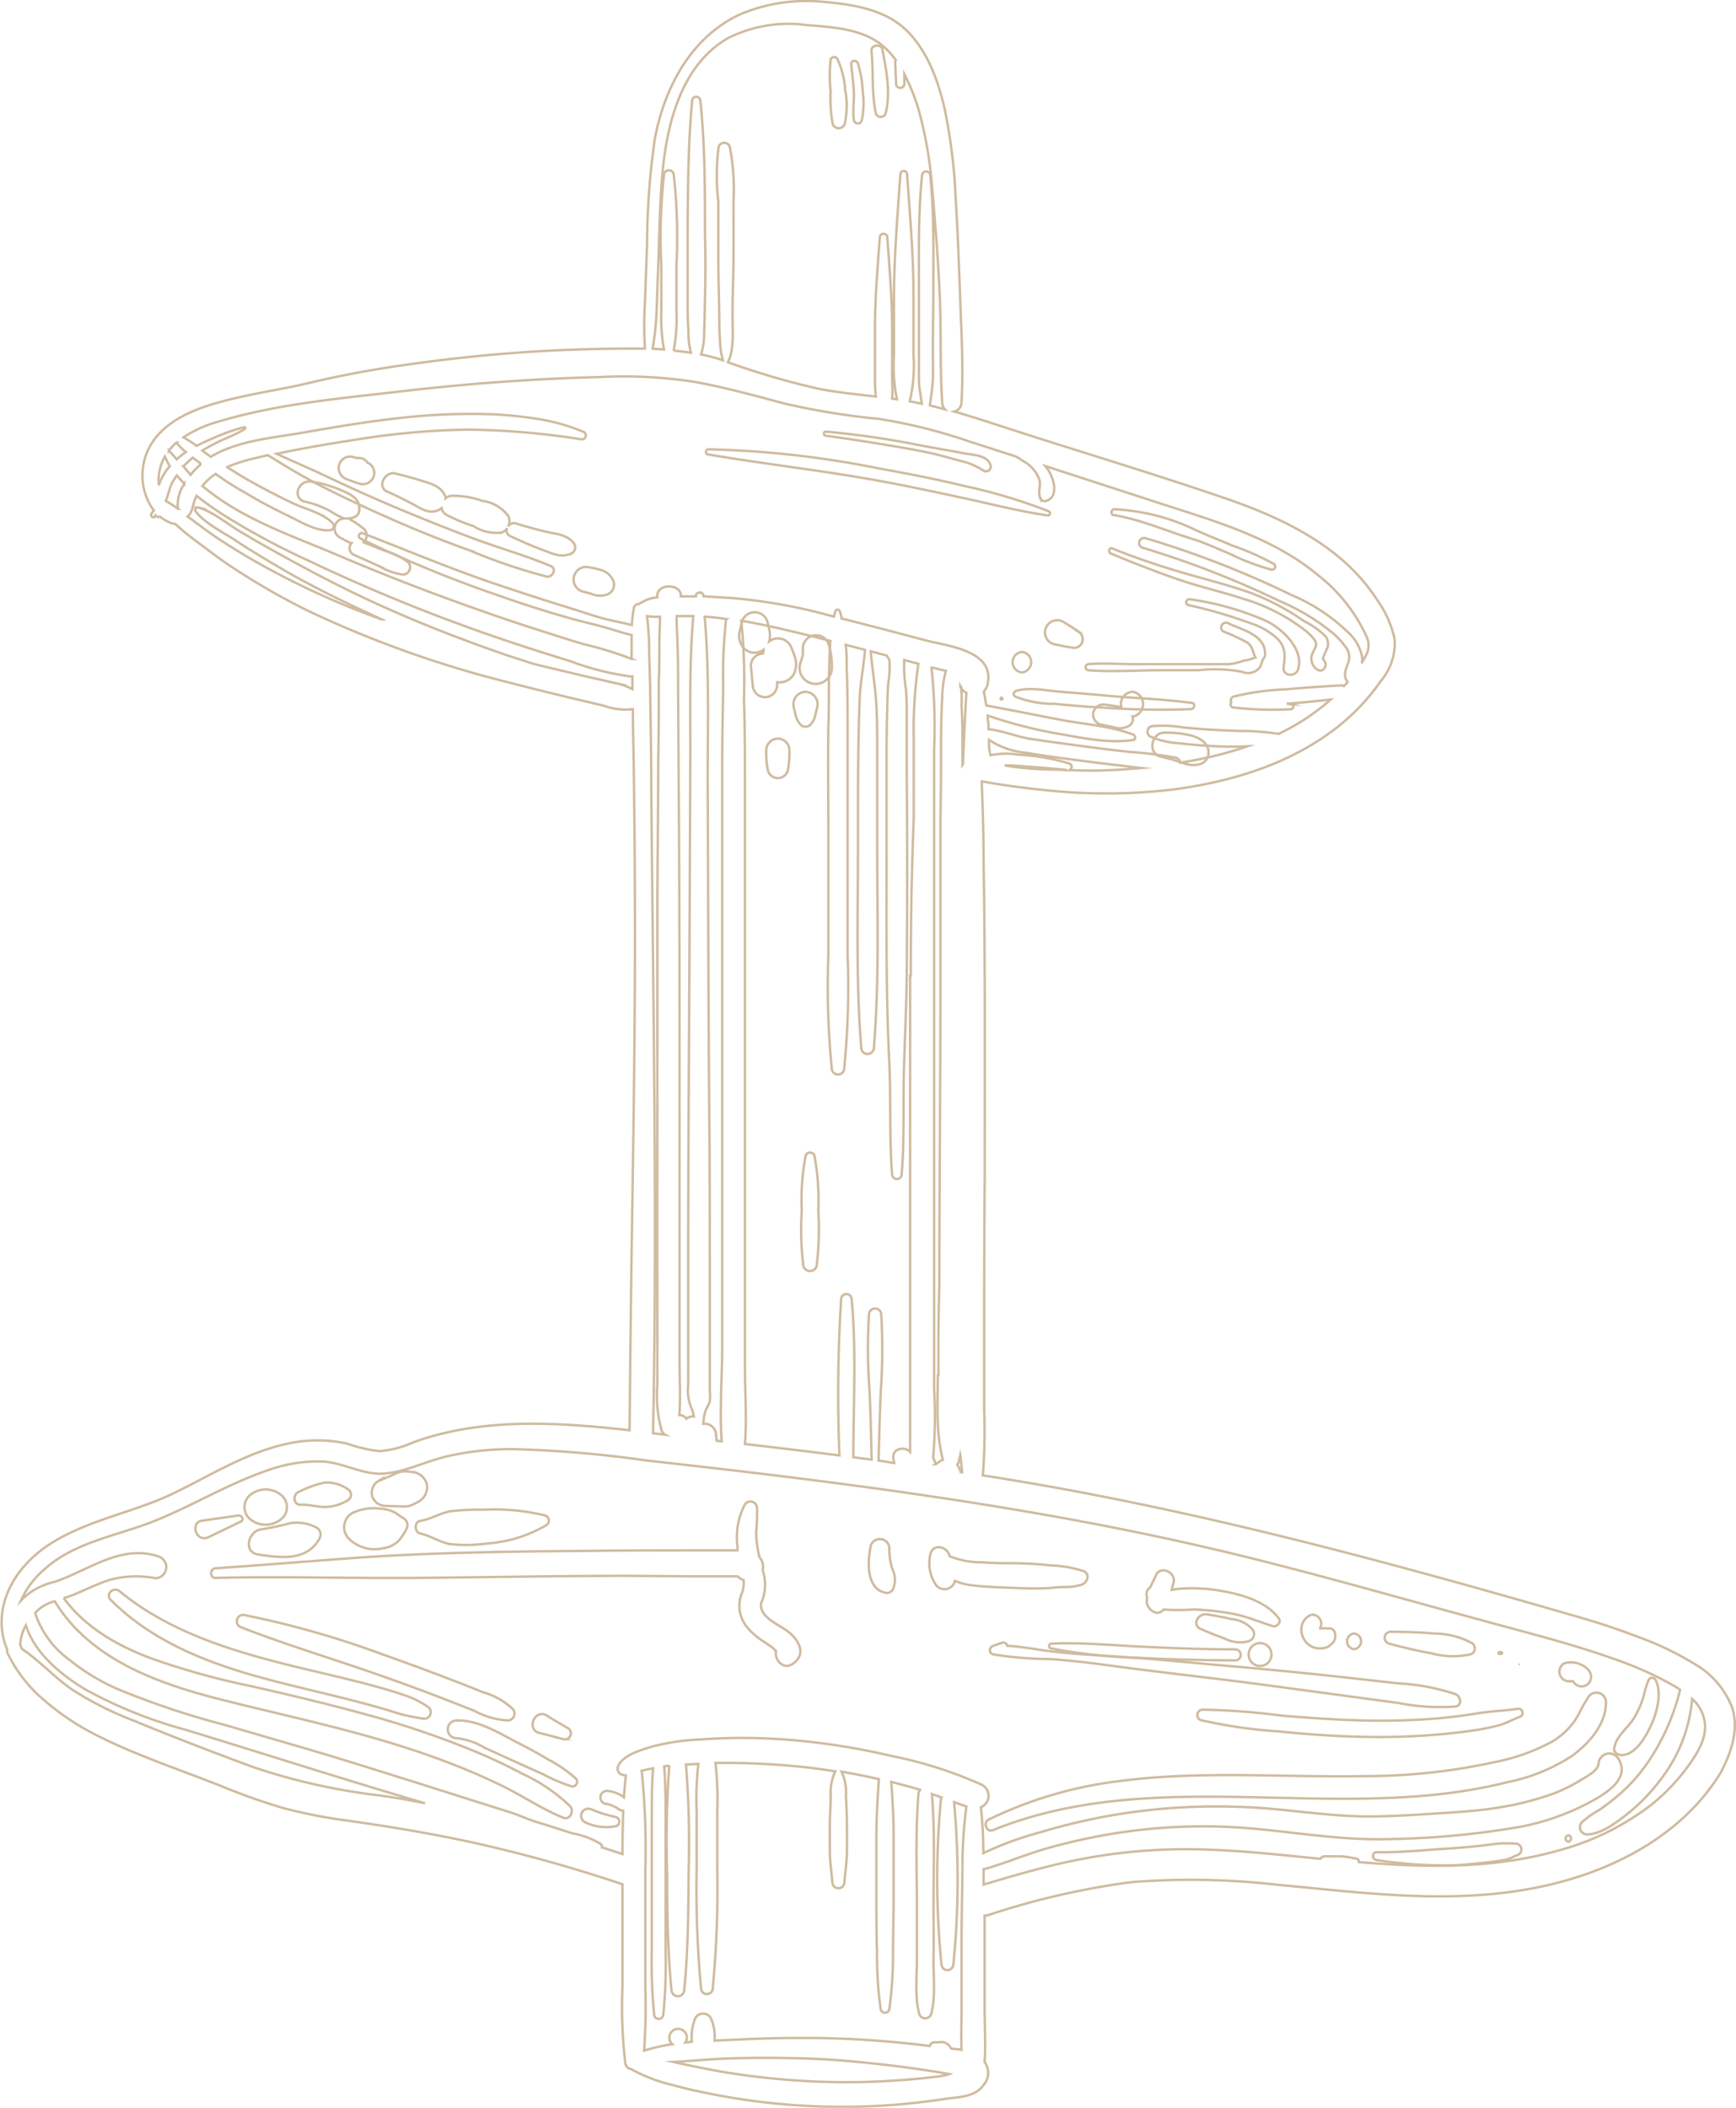 <svg xmlns="http://www.w3.org/2000/svg" viewBox="0 0 180.77 219.36"><defs><style>.cls-1{fill:none;stroke:#cfbb9f;stroke-miterlimit:10;stroke-width:0.25px;}</style></defs><title>4-screenРесурс 1</title><g id="Слой_2" data-name="Слой 2"><g id="Режим_изоляции" data-name="Режим изоляции"><path class="cls-1" d="M104.29,72.61a.1.1,0,0,0,0,.2A.1.1,0,0,0,104.29,72.61Z"/><path class="cls-1" d="M124.12,73.16c-3-.42-6.13-.49-9.18-.79-1.58-.15-3.16-.26-4.73-.4-1.42-.12-3-.48-4.42-.06a.32.32,0,0,0-.08.58,10.74,10.74,0,0,0,4.1.76c1.58.15,3.16.3,4.74.37a85.7,85.7,0,0,0,9.48.18C124.37,73.78,124.51,73.21,124.12,73.16Z"/><path class="cls-1" d="M47.66,48s0,0,0,0A0,0,0,0,0,47.66,48Z"/><path class="cls-1" d="M109.18,53.2a57.43,57.43,0,0,0-8.8-2.63c-2.91-.71-5.86-1.28-8.81-1.81a101.41,101.41,0,0,0-17.79-2c-.3,0-.38.48-.08.53,5.89,1,11.84,1.66,17.73,2.73,2.89.52,5.75,1.14,8.62,1.75s6,1.44,9,1.86A.21.21,0,0,0,109.18,53.2Z"/><path class="cls-1" d="M103.16,48.45c-.34-1.13-1.87-1.09-2.84-1.28-1.62-.32-3.25-.57-4.88-.9A91.83,91.83,0,0,0,86,44.92c-.28,0-.27.4,0,.43,2.93.39,5.86.87,8.77,1.38a40.33,40.33,0,0,1,4.09.92c.67.19,1.35.35,2,.55a8.89,8.89,0,0,1,1.6.81A.5.5,0,0,0,103.16,48.45Z"/><path class="cls-1" d="M132.58,58.66a26.65,26.65,0,0,0-4.23-1.87c-1.4-.61-2.81-1.12-4.18-1.79a22,22,0,0,0-8.12-2c-.35,0-.43.55-.09.6,2.86.48,5.44,1.64,8.18,2.48,1.34.41,2.58,1,3.88,1.54a24.33,24.33,0,0,0,4.32,1.65A.31.31,0,0,0,132.58,58.66Z"/><path class="cls-1" d="M138.08,66.28a8.16,8.16,0,0,0-2.28-1.63,25.32,25.32,0,0,0-5.71-3c-2.34-.82-4.78-1.41-7.15-2.11s-4.78-1.52-7.12-2.46c-.33-.13-.46.39-.15.52q3.31,1.4,6.7,2.59c2.34.84,4.77,1.36,7.13,2.14a19.54,19.54,0,0,1,6.18,3.11,5.25,5.25,0,0,1,1.2,1.15c.38.58,0,.87-.23,1.46a1.35,1.35,0,0,0,.51,1.63c.67.44,1.22-.59.61-1.05-.11-.09.47-1.18.5-1.38A1.43,1.43,0,0,0,138.08,66.28Z"/><path class="cls-1" d="M131.91,64.65a30,30,0,0,0-8-2.28c-.39-.07-.56.51-.17.6a50.41,50.41,0,0,1,6.5,1.9,7.37,7.37,0,0,1,2.79,1.61c.93,1,.76,1.82.63,3-.11.89,1.25,1,1.5.21C135.84,67.62,133.55,65.46,131.91,64.65Z"/><path class="cls-1" d="M127.9,64.86c-.57-.29-1.06.55-.5.86a21.71,21.71,0,0,1,2.49,1.16c.58.43.55,1,.83,1.54a4.71,4.71,0,0,1-1.23.34,6.45,6.45,0,0,1-1.47.36c-.33,0-.66,0-1,0-1.53,0-3,0-4.57,0l-4.37,0c-1.58,0-3.2-.14-4.77,0a.32.32,0,0,0,0,.63h0c2.55.2,5.19,0,7.75,0l3.77,0a15.19,15.19,0,0,1,4.52.17,1.55,1.55,0,0,0,1.77-.39c.22-.24.21-.47.32-.75s.28-.36.29-.62C131.83,66,129.18,65.54,127.9,64.86Z"/><path class="cls-1" d="M180.37,177.72a8.91,8.91,0,0,0-3.8-4.48,32.17,32.17,0,0,0-6.15-2.94c-2.28-.88-4.62-1.62-7-2.29-19.88-5.74-39.88-11.13-60.34-14.35l-.74-.11a57.85,57.85,0,0,0,.14-6.84q0-4,0-8,0-8.28.06-16.55c0-10.9.06-21.81-.12-32.71,0-2.71-.1-5.42-.19-8.13a88.75,88.75,0,0,0,9.44,1.15,59.72,59.72,0,0,0,10.53-.31c5.54-.74,11.19-2.36,15.83-5.58a22.49,22.49,0,0,0,5.76-5.71,6.14,6.14,0,0,0,1.44-4.3,11,11,0,0,0-1.87-4.2C139.88,57,133.93,54.08,128,52c-7-2.41-14-4.52-21-6.76-2.54-.81-5.07-1.67-7.63-2.41a1,1,0,0,0,.75-.91c.21-3.52,0-7.14-.13-10.66s-.25-7.1-.48-10.65a56.53,56.53,0,0,0-1.18-9.44c-.69-2.9-1.77-5.88-3.93-8S89,.48,86,.22a17.79,17.79,0,0,0-8.81,1.22c-5.18,2.32-8,7.65-9,13a78.25,78.25,0,0,0-.81,10.93l-.22,6.07a39.07,39.07,0,0,0,0,4.84c-.67,0-1.33,0-2,0A162.69,162.69,0,0,0,43.1,37.85c-3.66.49-7.29,1.14-10.89,2-3.36.79-6.82,1.22-10.13,2.23-2.52.76-5.26,2.06-6.54,4.5a6.29,6.29,0,0,0,.23,6.2c.08.12.17.23.26.34a1.82,1.82,0,0,0-.27.35.24.24,0,0,0,.11.34.24.24,0,0,0,.33-.16h0a.49.49,0,0,0,.48.14A4.65,4.65,0,0,0,18,54.5a.56.56,0,0,0,.21,0c.34.3.69.59,1,.88,1.29,1,2.62,2,4,3a71.73,71.73,0,0,0,9,5.25,112,112,0,0,0,21,7.45c2.15.56,4.3,1.09,6.46,1.61l3.15.74a6.64,6.64,0,0,0,3.08.37c0,2.12.07,4.24.1,6.36.07,5.64.12,11.27.12,16.91,0,11.34-.19,22.68-.36,34q-.12,8.9-.2,17.78C58,148,50.15,147.51,43,150.12a10.4,10.4,0,0,1-3.49.9,15.12,15.12,0,0,1-3.37-.78,14.27,14.27,0,0,0-6.17,0c-4.32.91-8.08,3.34-12,5.22s-8.7,2.7-12.54,5.09c-3.27,2-5.85,5.59-5.14,9.6a7.32,7.32,0,0,0,.47,1.55.49.49,0,0,0,0,.29,14.85,14.85,0,0,0,4,5.09A26.43,26.43,0,0,0,10,180.56c4.09,2.08,8.55,3.55,12.81,5.23a68,68,0,0,0,6.59,2.35,52.74,52.74,0,0,0,6.69,1.32c4.65.66,9.26,1.42,13.84,2.45a150.91,150.91,0,0,1,14.89,4.19c0,.89,0,1.78,0,2.66,0,2.64,0,5.29,0,7.93a50.51,50.51,0,0,0,.29,8,.74.74,0,0,0,.5.62l.06,0A16.76,16.76,0,0,0,70.07,217c1.55.43,3.12.76,4.71,1.06a70.18,70.18,0,0,0,18.84.95c1.59-.14,3.18-.33,4.76-.57,1.36-.2,3.12-.17,4-1.4v0a1.93,1.93,0,0,0,.15-2.44l0-.05c.12-1.81,0-3.65,0-5.45q0-3.87,0-7.75c0-.68,0-1.36,0-2l.24,0a81.09,81.09,0,0,1,15-3.47,79.68,79.68,0,0,1,15.44.29c9.12.85,18.27,2.1,27.33.16,7.38-1.57,14.64-5.3,18.67-11.9C180.28,182.34,181.1,180,180.37,177.72Zm-73.81-97.8c-.65-.06-1.3-.15-1.94-.26l.28,0c.69,0,1.38.07,2.06.12,1.37.08,2.74.23,4.11.34C109.57,80.1,108,80.08,106.56,79.92Zm10,.18a46.68,46.68,0,0,1-5,.05h-.21a.37.37,0,0,0,0-.69,22.73,22.73,0,0,0-5.31-.92,8.14,8.14,0,0,0-2.9.06,4.69,4.69,0,0,1-.15-1.53V77a8.36,8.36,0,0,0,3.93,1.35c1.58.28,3.17.49,4.76.7s3.39.44,5.08.63c.68.07,1.37.17,2.06.25C118.06,80,117.32,80.05,116.58,80.1ZM68.35,32.83c.07-1.7.12-3.39.19-5.09.11-3.16.15-6.33.42-9.48C69.4,13.06,70.88,6.84,75.75,4A14,14,0,0,1,84,2.61c2.55.21,5.6.35,7.72,2a7.85,7.85,0,0,1,1.56,1.64.5.5,0,0,0-.06.28l.09,2.19a.43.43,0,0,0,.86,0l0-1a21.45,21.45,0,0,1,1.52,3.81,43,43,0,0,1,1.4,8.36c.33,3.66.61,7.32.77,11s0,7.39.26,11.06a1,1,0,0,0,.27.65l-1.56-.41c.1-.91.28-1.79.31-2.72s0-2.09,0-3.14c0-2,.05-3.92.05-5.88,0-4.05.09-8.13-.32-12.17a.43.43,0,0,0-.86,0c-.41,4-.31,8.12-.32,12.17,0,2,0,3.92,0,5.88,0,1,0,2.1,0,3.14,0,.88.19,1.7.3,2.55-.42-.09-.84-.18-1.26-.25a15.9,15.9,0,0,0,.39-4.85c0-2.09,0-4.19,0-6.28,0-4.21-.38-8.36-.67-12.56a.35.35,0,0,0-.69,0c-.29,4.2-.64,8.35-.67,12.56,0,2.09,0,4.19,0,6.28a17.33,17.33,0,0,0,.31,4.64l-.5-.07c.07-.78,0-1.61,0-2.19,0-1.62,0-3.25,0-4.88,0-3.27-.27-6.5-.51-9.76a.39.39,0,0,0-.77,0c-.24,3.26-.52,6.49-.51,9.76,0,1.56,0,3.13,0,4.69,0,.72,0,1.44.1,2.16-2-.23-3.9-.42-5.84-.78a79.93,79.93,0,0,1-9.57-2.79c.71-1.4.45-3.47.48-5,0-2,.09-3.92.1-5.88s0-3.92,0-5.87a23.64,23.64,0,0,0-.38-5.65.61.61,0,0,0-1.17,0A23.14,23.14,0,0,0,74.8,21c0,2,0,3.92,0,5.87s.07,3.92.1,5.88c0,.91,0,1.83.08,2.74a7.5,7.5,0,0,0,.3,2A21.24,21.24,0,0,0,73,36.88a6.82,6.82,0,0,0,.32-2.22c.05-1.18.06-2.36.09-3.53.06-2.29.06-4.59,0-6.88,0-4.59,0-9.19-.48-13.75a.43.43,0,0,0-.86,0c-.42,4.56-.44,9.16-.47,13.75,0,2.22,0,4.45,0,6.68,0,1.18,0,2.36.09,3.54a7.9,7.9,0,0,0,.26,2.24c-.6-.09-1.2-.16-1.8-.22a17.62,17.62,0,0,0,.29-4c0-1.63,0-3.26,0-4.89a59,59,0,0,0-.29-9.5.52.52,0,0,0-1,0,59,59,0,0,0-.29,9.5c0,1.57,0,3.13,0,4.69a19.37,19.37,0,0,0,.28,4.08l-1.19-.08A27.2,27.2,0,0,0,68.35,32.83Zm-50,13.22a8.34,8.34,0,0,0,1,1l-.31.22c-.22.17-.43.35-.63.53-.27-.3-.54-.6-.83-.89A6.7,6.7,0,0,1,18.37,46.05Zm-1.82,4.41a5.13,5.13,0,0,1,.29-2.2,5.73,5.73,0,0,1,.35-.75,7.72,7.72,0,0,0,.51,1A6.18,6.18,0,0,0,16.55,50.46Zm2,2.48c-.42-.3-.84-.56-1.27-.82a3.53,3.53,0,0,0,.15-.39c.16-.47.29-1,.48-1.42a7.74,7.74,0,0,1,.52-.83c.25.29.51.58.79.86A3.93,3.93,0,0,0,18.52,52.94Zm.57-4.41,0,0c.27-.28.56-.54.85-.8l.12-.1.88.66a7.41,7.41,0,0,0-1.11,1.13C19.59,49.11,19.34,48.82,19.09,48.53Zm45.15,22.6-3-.68q-2.77-.65-5.54-1.32L55.26,69c-.81-.28-1.64-.53-2.45-.8q-2.37-.81-4.72-1.7-4.87-1.82-9.59-4c-3.08-1.44-6.09-3-9.08-4.66q-2.19-1.2-4.35-2.48c-1.38-.82-2.85-2.08-4.4-2.54a.27.27,0,0,0-.26.45c1,1.25,2.81,2.11,4.15,3s2.83,1.78,4.27,2.63c3,1.78,6.19,3.37,9.38,4.85l1.53.71a83.65,83.65,0,0,1-14-6.52c-1.66-1-3.28-2-4.84-3.18-.46-.33-.91-.68-1.36-1,0,0,0,0,0,0,.53-.5.52-1.15.76-1.79.05-.13.11-.25.17-.37.88.71,1.79,1.33,2.61,1.87A76.61,76.61,0,0,0,32,58.29a186,186,0,0,0,21.1,8.51c2.07.7,4.16,1.35,6.26,2a28.79,28.79,0,0,0,6.23,1.59.75.75,0,0,0,.26,0c0,.45,0,.89,0,1.33A6.35,6.35,0,0,0,64.24,71.13ZM66,63.29a17.25,17.25,0,0,0-.21,1.76c-.82-.21-1.66-.37-2.46-.56-1.29-.3-2.5-.75-3.77-1.14Q55.92,62.23,52.27,61c-4.92-1.62-9.69-3.65-14.52-5.51-.32-.12-.53.39-.23.55A122.57,122.57,0,0,0,52,62q3.7,1.32,7.5,2.38c1.27.36,2.54.63,3.81,1,.8.24,1.62.51,2.46.71,0,.82,0,1.66,0,2.49a36.12,36.12,0,0,0-5-1.54c-1.73-.52-3.46-1.08-5.19-1.63-3.51-1.13-7-2.37-10.44-3.65s-6.84-2.65-10.22-4.09c-3.13-1.33-6.42-2.51-9.41-4.14a27,27,0,0,1-4.44-2.95l0,0a6.78,6.78,0,0,1,.69-.73,7,7,0,0,1,.69-.53c1,.72,2.08,1.41,3.16,2,1.38.84,2.81,1.59,4.27,2.29,1.28.61,3,1.71,4.48,1.57a.43.43,0,0,0,.3-.71c-1-1.07-2.79-1.46-4.08-2.06s-2.8-1.38-4.15-2.13c-1-.53-1.87-1.09-2.79-1.67a17.39,17.39,0,0,1,2.76-.89l1.49-.35c1.91,1.18,3.83,2.35,5.83,3.35,2.48,1.25,5,2.42,7.55,3.53s5,2.09,7.56,3A58.47,58.47,0,0,0,56.91,60c.61.13,1.1-.8.46-1.08-2.49-1.06-5.12-1.8-7.66-2.73s-5.19-2-7.75-3.06-5.12-2.21-7.64-3.4c-1.83-.87-3.68-1.66-5.52-2.5,2.83-.61,5.7-1.08,8.55-1.52a79.44,79.44,0,0,1,11.42-1,81.87,81.87,0,0,1,11.71,1,.41.41,0,0,0,.22-.79A20.37,20.37,0,0,0,56,43.6a43.42,43.42,0,0,0-4.83-.49,66,66,0,0,0-9.94.44c-3.27.37-6.52.92-9.77,1.49-3,.52-6.28.78-9,2.21-.18.09-.35.19-.52.29l-.87-.65c.45-.28.92-.53,1.41-.78,1-.52,2.08-.87,3-1.46a.1.1,0,0,0-.08-.19A21,21,0,0,0,22,45.69c-.5.21-1,.45-1.53.71a15.82,15.82,0,0,0-1.36-.89,12.93,12.93,0,0,1,3.66-1.64C29,42,35.63,41.45,42.11,40.69c6.76-.78,13.58-1.28,20.39-1.45a48,48,0,0,1,9.81.5c3.17.57,6.25,1.42,9.35,2.25a74.29,74.29,0,0,0,9.83,1.6A55.72,55.72,0,0,1,101.1,46l4.72,1.52c.26.16.52.32.77.49a3.61,3.61,0,0,1,1.65,1.94c.16.63-.18,1.25.07,1.85a.49.49,0,0,0,.59.34c1.49-.43.77-2.57.11-3.43l-.17-.21,11.94,3.88c5.74,1.86,11.88,3.6,16.58,7.57a17,17,0,0,1,4.9,6.22,2.16,2.16,0,0,1,0,2c-.13.26-.28.51-.43.76a3,3,0,0,0,0-.61,4.75,4.75,0,0,0-1.55-2.6,19,19,0,0,0-5.79-3.79A99.59,99.59,0,0,0,119.25,56a.52.52,0,0,0-.28,1,97.74,97.74,0,0,1,14.33,5.58A22.26,22.26,0,0,1,138.92,66a8.46,8.46,0,0,1,1.14,1.25,1.73,1.73,0,0,1,.27,1.88c-.26.68-.45,1.3,0,1.85l-.38.42a.63.63,0,0,0-.35-.07c-1.89.12-3.79.23-5.68.41a27.41,27.41,0,0,0-5.42.74.44.44,0,0,0-.29.63.32.32,0,0,0,.22.52,36.23,36.23,0,0,0,6,.18c.25,0,.37-.43.06-.49a4.54,4.54,0,0,0-.51-.09l.15,0c1.48-.11,3-.27,4.44-.43a22.92,22.92,0,0,1-5.42,3.57,30.16,30.16,0,0,0-3.16-.29c-1.15,0-2.3-.06-3.45-.12s-2.16-.14-3.24-.24a12.86,12.86,0,0,0-3.39-.14.59.59,0,0,0-.14,1.07,8.88,8.88,0,0,0,3.15.71c1.2.15,2.41.24,3.62.3s2.26.07,3.39,0a40.07,40.07,0,0,1-4.62,1.27q-1.2.25-2.43.45a.55.55,0,0,0-.44-.52,40,40,0,0,0-4.87-.61c-1.7-.19-3.4-.4-5.09-.63s-3.44-.46-5.15-.72c-1.44-.23-2.84-.82-4.28-1h-.11c0-.34,0-.68-.09-1,0-.14,0-.29,0-.43a47.38,47.38,0,0,0,7.52,1.92c2.45.43,5.14,1,7.63.62.31,0,.23-.47,0-.56-2.39-.91-5.12-1.07-7.62-1.55s-5.11-1-7.68-1.48c-.08-.5-.17-1-.25-1.5a1.29,1.29,0,0,0,.37-.66c.84-3.43-3.87-4-6.13-4.54-3-.79-6-1.59-9.06-2.35,0-.25-.11-.5-.17-.74a.25.25,0,0,0-.48,0c-.05.18-.09.36-.13.54l-.37-.09a56.48,56.48,0,0,0-10.14-1.83c-1-.06-2.05-.14-3.07-.18a.41.41,0,0,0-.82,0c-.35,0-.7,0-1.06,0h-.49c.08-1.41-2.66-1.39-2.45.09a4.16,4.16,0,0,0-1.91.7h0A.52.52,0,0,0,66,63.29Zm34,8.16a1.35,1.35,0,0,0,.63.66c-.15,2.45-.26,4.91-.35,7.37l-.06.1c0-.57,0-1.14,0-1.7,0-1.46,0-2.92-.09-4.38C100.16,72.81,100.14,72.13,100.07,71.45Zm.12,81.77h-.07a3.91,3.91,0,0,0-.37-.81,1,1,0,0,0,.16-.3c0-.21.11-.43.15-.64C100.09,152.05,100.12,152.64,100.19,153.22Zm-2.47-10.09c0,2.93-.21,5.93.53,8.78l-.1.05-.66.42a1.88,1.88,0,0,0-.1-.34,1.35,1.35,0,0,0-.15-.32,50.92,50.92,0,0,0,.1-7.2q0-4.08,0-8.16,0-8.25,0-16.51,0-16.3,0-32.62,0-4.59,0-9.16A58.57,58.57,0,0,0,97,69.49l.13,0c.44.11.91.21,1.36.33a11.58,11.58,0,0,0-.38,2.84c-.08,1.46-.11,2.92-.12,4.38,0,2.65,0,5.31-.06,8q0,8.16,0,16.31c0,10.87-.11,21.75-.12,32.62C97.71,137,97.72,140.08,97.72,143.13Zm-2.88-41.58,0,32.62V148.1c0,1,0,2,0,3-.56-.6-1.86-.37-1.75.62a5.07,5.07,0,0,0,.09.54L91.49,152q.08-3.6.22-7.18a60.52,60.52,0,0,0,.05-8.08.64.64,0,0,0-1.27,0,58.89,58.89,0,0,0,.06,8.08q.15,3.54.21,7.08l-1.9-.24c0-5.49.33-11-.18-16.51a.55.55,0,0,0-1.09,0,158.55,158.55,0,0,0-.18,16.32c-3.28-.42-6.56-.81-9.84-1.19.21-2.66,0-5.41,0-8.07V116.37q0-17.09,0-34.16c0-3.18,0-6.36-.1-9.54a62.32,62.32,0,0,0-.28-8.07c2.32.4,4.63.94,6.9,1.5l2.38.6c-.07,1-.1,2-.13,3-.06,2,0,4-.08,5.93-.06,4,0,7.91,0,11.87l0,11.86a86.32,86.32,0,0,0,.37,12,.66.66,0,0,0,1.26,0,86.32,86.32,0,0,0,.37-12c0-4,0-7.91,0-11.86s0-7.91,0-11.87c0-2,0-3.95-.09-5.93,0-.86,0-1.73-.1-2.59l2,.52c-.12,1.64-.46,3.24-.54,4.89s-.11,3.44-.14,5.16c-.06,3.5-.05,7-.05,10.52,0,6.94-.22,13.91.34,20.83a.66.66,0,0,0,1.32,0c.56-6.92.35-13.89.34-20.83,0-3.44,0-6.88,0-10.32,0-1.72,0-3.44-.13-5.16s-.41-3.29-.54-4.94l1.68.45a1.36,1.36,0,0,0,.25.39,9.56,9.56,0,0,1-.11,2.51c-.06.86-.08,1.73-.1,2.59-.06,1.79-.07,3.57-.07,5.36,0,3.45,0,6.89,0,10.33,0,7-.07,13.92.27,20.86.2,4,0,8,.3,11.93a.5.5,0,0,0,1,0c.3-3.49.14-7,.23-10.53s.27-6.89.3-10.34q.09-10.42,0-20.86c0-2,0-4,0-6,0-.92,0-1.85-.09-2.78a14.53,14.53,0,0,1-.17-3l1.47.39a47.55,47.55,0,0,0-.48,7.82c0,2.72,0,5.44,0,8.16Q94.83,93.29,94.84,101.55ZM75.15,150l-.52-.06a6.31,6.31,0,0,1-.08-.76,1.18,1.18,0,0,0-1.31-1,4.91,4.91,0,0,1,.27-1.49,5.66,5.66,0,0,0,.4-.82,4.49,4.49,0,0,0,0-1.1c0-1.46,0-2.91,0-4.37,0-2.78,0-5.56,0-8.33,0-5.63,0-11.25-.06-16.88-.09-11.31-.11-22.63-.16-33.94,0-5.66.18-11.41-.31-17.06.58,0,1.15.09,1.72.16l.51.07a52.93,52.93,0,0,0-.3,7.11c-.06,2.85-.1,5.69-.11,8.54q0,8.64,0,17.28V141C75.15,144,74.94,147,75.15,150Zm-4.39-9.64q0-4.17,0-8.34,0-8.43,0-16.87c0-11.31,0-22.63-.09-33.94l-.06-9.53c0-1.52,0-3-.06-4.56,0-1-.13-2-.08-3l.48,0,1.24,0c-.43,5-.29,10.11-.31,15.13l-.07,16.88c-.05,11.31-.14,22.63-.15,33.94l0,9.53c0,1.52,0,3,0,4.56a4.68,4.68,0,0,0,.24,2.14,4.32,4.32,0,0,1,.35,1.11,1.07,1.07,0,0,0-.78.24.86.86,0,0,0-.74-.38c.09-.83.07-1.69.08-2.51C70.77,143.26,70.76,141.81,70.76,140.35ZM67.82,82.16c0-3.18-.06-6.37-.11-9.55,0-1.52-.07-3-.11-4.57a32,32,0,0,0-.22-3.92,6.72,6.72,0,0,0,1.35.06c0,.78-.06,1.58-.07,2.33,0,1.46,0,2.91-.06,4.37,0,2.78,0,5.55-.06,8.33,0,5.63-.09,11.25-.09,16.88l0,33.94v9.53c0,1.52,0,3,0,4.56a13.65,13.65,0,0,0,.45,4.77.8.8,0,0,0,.36.42L68,149.16C68.46,126.83,68,104.49,67.82,82.16ZM39.59,186.86a64.59,64.59,0,0,1-13.18-2.94c-4.24-1.56-8.48-3.2-12.66-4.92a34.4,34.4,0,0,1-6.23-3.16c-1.85-1.26-3.38-3-5.25-4.25-.06-.15-.12-.29-.17-.44a4.56,4.56,0,0,1,.6-2c.89,2.87,3.63,5.13,6.1,6.62A46.62,46.62,0,0,0,19.26,180c8.35,2.55,16.65,5.22,25,7.67C42.73,187.35,41.16,187.09,39.59,186.86Zm58.28,29.22c-1.53.2-3.07.34-4.62.44a74.68,74.68,0,0,1-9.1.07,79.16,79.16,0,0,1-9.09-1c-1.47-.26-2.92-.57-4.38-.87l-.57-.13c1.8-.09,3.62-.28,5.42-.35,2.88-.11,5.77-.09,8.65,0s5.64.38,8.45.7c1.41.17,2.82.36,4.23.58.67.1,1.33.21,2,.33C98.51,216,98.18,216,97.87,216.08Zm2.35-22.53c0,2.58-.08,5.17-.09,7.75l0,7.56c0,1.47-.07,3,0,4.47-.36-.06-.73-.1-1.08-.13l-.06-.1a1.16,1.16,0,0,0-.71-.55,1.37,1.37,0,0,0-.57,0l-.24,0a1.9,1.9,0,0,0-.25,0,.55.55,0,0,0-.4.38c-3-.38-6.07-.64-9.12-.76-3.46-.13-6.92-.09-10.38.07l-2.92.13A4.49,4.49,0,0,0,74,210a.93.93,0,0,0-1.58,0,5.15,5.15,0,0,0-.38,2.49l-.67.07a.91.91,0,1,0-1.36.18,20.26,20.26,0,0,0-2.94.67,65.4,65.4,0,0,0,.13-6.56c0-2.71,0-5.42,0-8.13,0-1.27,0-2.55,0-3.84v-.24a81.31,81.31,0,0,0-.38-10.37l.09,0c.36-.09.73-.17,1.1-.24-.15,1.69-.12,3.39-.14,5.08,0,2.31,0,4.62,0,6.93s0,4.49,0,6.73a57.19,57.19,0,0,0,.25,6.93.48.48,0,0,0,.95,0,56,56,0,0,0,.24-6.73q0-3.47,0-6.93c0-2.24,0-4.49,0-6.73,0-1.82,0-3.66-.15-5.48l.53-.08A110,110,0,0,0,69.47,195c0,4.07.06,8.11.46,12.17a.66.66,0,0,0,1.31,0c.41-4.06.44-8.1.46-12.17a102.53,102.53,0,0,0-.27-11.36l1.29-.07a32.78,32.78,0,0,0-.18,4.95q0,3,0,6.09A110.85,110.85,0,0,0,73,206.92a.61.61,0,0,0,1.22,0,110.85,110.85,0,0,0,.47-12.36q0-3,0-6.09a33.14,33.14,0,0,0-.19-5,79,79,0,0,1,8.57.37c1.31.12,2.61.3,3.91.51l0,0a5.13,5.13,0,0,0-.48,2.51c0,1-.08,2-.09,2.94s0,2,0,2.94.18,2.09.26,3.14a.63.63,0,0,0,1.26,0c.07-1,.25-2.09.26-3.14s0-2,0-2.94-.06-2-.1-2.94a5.11,5.11,0,0,0-.46-2.48c1.3.22,2.6.48,3.89.78-.14,1.94-.25,3.87-.26,5.83l0,6.08c0,2,0,4.06.06,6.08a41.56,41.56,0,0,0,.39,6,.47.47,0,0,0,.89,0,41.56,41.56,0,0,0,.39-6c0-2,.07-4.05.06-6.08l0-6.08c0-1.86-.11-3.69-.24-5.54,1,.25,2,.52,3,.81a.84.84,0,0,0-.17.45c-.31,3.83-.18,7.71-.16,11.56,0,1.86,0,3.72,0,5.58s-.24,4,.25,5.76a.65.65,0,0,0,1.23,0c.49-1.77.22-3.93.25-5.76s0-3.72,0-5.58c0-3.85.15-7.73-.17-11.56,0,0,0,0,0,0,.35.11.7.24,1,.36a1.07,1.07,0,0,0-.07.27,89.33,89.33,0,0,0,.07,17.15.62.62,0,0,0,1.23,0,88.76,88.76,0,0,0,.08-16.94c.43.15.85.31,1.28.44A50.94,50.94,0,0,0,100.22,193.55Zm75.21-9.27a20.67,20.67,0,0,1-3.6,3.64,27.42,27.42,0,0,1-9.28,4.59c-6.89,2-14,1.88-21.05,1.28a.31.31,0,0,0-.23-.35,14.05,14.05,0,0,0-1.56-.25c-.57,0-1.15,0-1.72,0a.53.53,0,0,0-.5.26c-4.67-.46-9.35-1-14.05-1a58.19,58.19,0,0,0-14.51,1.85c-2.19.55-4.35,1.19-6.51,1.83,0-.53,0-1.06,0-1.59,2.2-.6,4.33-1.53,6.53-2.16a61.39,61.39,0,0,1,6.71-1.51,58.49,58.49,0,0,1,14.17-.62c5.09.42,10,1.33,15.17,1.14a88,88,0,0,0,13.36-1.28,25.51,25.51,0,0,0,6.65-2.27c1.65-.85,4.95-2.54,3.5-4.83a1.11,1.11,0,0,0-2.05.55c-.08.75-1.29,1.35-1.85,1.69a16.35,16.35,0,0,1-2.71,1.36,30.39,30.39,0,0,1-5.77,1.49c-2,.34-4,.46-6.05.6-2.35.15-4.7.31-7.06.34-4.73.06-9.37-.88-14.09-1a64.28,64.28,0,0,0-13.07.87,62.59,62.59,0,0,0-7.4,1.74,34.91,34.91,0,0,0-6.06,2.21,47.52,47.52,0,0,0-.26-4.78,1.29,1.29,0,0,0,.09-2.34,43.58,43.58,0,0,0-9.43-3,71.18,71.18,0,0,0-10-1.62,60.6,60.6,0,0,0-9.9-.09,23.65,23.65,0,0,0-4.88.71c-1.19.35-3.21.9-3.69,2.15a.67.67,0,0,0,.46.81,1.8,1.8,0,0,0,.38.07c-.08.76-.15,1.52-.2,2.28-.09-.08-.19-.14-.27-.2a3.66,3.66,0,0,0-1.5-.47.68.68,0,0,0,0,1.36,3.21,3.21,0,0,1,1.14.49,1,1,0,0,0,.56.22c-.06,1.5-.08,3-.08,4.5l-2.13-.69a.42.42,0,0,0-.18-.38,8.54,8.54,0,0,0-2.89-1.08c-1.14-.35-2.26-.74-3.4-1.07s-2.1-.81-3.18-1.15l-3.4-1.07q-6.51-2.07-13-4.09c-4.35-1.35-8.74-2.58-13.1-3.87a85.61,85.61,0,0,1-11.27-3.76,22,22,0,0,1-5.06-3.06,9.83,9.83,0,0,1-3.55-4.86l.2-.22a4.09,4.09,0,0,1,1.84-1c3.67,6,10.56,8.49,17.06,10.16,7.9,2,15.89,3.58,23.54,6.48A66.84,66.84,0,0,1,52.58,186c2,1,4,2.35,6.08,3.17.71.28,1.15-.72.7-1.2a18.24,18.24,0,0,0-5-3.39c-1.69-.9-3.42-1.7-5.19-2.43a95.48,95.48,0,0,0-11.41-3.82c-3.89-1.06-7.83-2-11.76-2.88a78.26,78.26,0,0,1-10.2-2.84c-3.53-1.31-6.91-3.22-9.17-6.3a9.26,9.26,0,0,0,1-.33c1.27-.52,2.51-1.16,3.83-1.57a10.65,10.65,0,0,1,4.7-.17,1.14,1.14,0,0,0,1-.57,1.37,1.37,0,0,0,.16-.59,1.2,1.2,0,0,0-.85-1.11c-3.92-1.29-7.31,1.51-10.82,2.67a6.91,6.91,0,0,0-3.47,1.93,9.31,9.31,0,0,1,2.3-3.12c3.21-3,7.78-3.61,11.69-5.19s7.63-3.85,11.67-5.23a15.18,15.18,0,0,1,5.85-.92c2.14.15,4.07,1.38,6.23,1.25s4.36-1.25,6.56-1.78a30,30,0,0,1,6.8-.77,119.43,119.43,0,0,1,14,1.18c9.87,1.1,19.73,2.26,29.56,3.72s19.47,3.17,29.07,5.4,19.09,5,28.6,7.57c4.56,1.25,9.19,2.4,13.65,4a36.65,36.65,0,0,1,6,2.68c.26.15.53.31.79.49a23,23,0,0,1-3.61,7.92,17.51,17.51,0,0,1-3,3.22c-.57.48-1.17.94-1.78,1.36a9.55,9.55,0,0,0-1.84,1.3.75.75,0,0,0,.52,1.26c1.48,0,3.12-1.27,4.24-2.15a19.63,19.63,0,0,0,3.54-3.69,15.76,15.76,0,0,0,3.18-8.27,4,4,0,0,1,1.28,2.22C177.88,180.94,176.49,182.87,175.43,184.28Z"/><path class="cls-1" d="M89.84,9.58a11.63,11.63,0,0,0-.51-3c-.11-.36-.73-.32-.69.09.09,1,.23,1.92.27,2.89s-.13,1.95,0,2.91a.42.42,0,0,0,.81.11A8.28,8.28,0,0,0,89.84,9.58Z"/><path class="cls-1" d="M91.89,5.16c-.12-.64-1.21-.5-1.14.15.21,2.16,0,4.42.46,6.52a.54.54,0,0,0,1,0C92.78,9.7,92.29,7.31,91.89,5.16Z"/><path class="cls-1" d="M88,9.3a8.94,8.94,0,0,0-.81-3.18.39.39,0,0,0-.7.09,16.34,16.34,0,0,0,0,3.28,15.16,15.16,0,0,0,.21,3.37.66.66,0,0,0,1.27,0A8.89,8.89,0,0,0,88,9.3Z"/><path class="cls-1" d="M82.06,169.8c-.94-.73-3-1.48-2.81-2.94a4.73,4.73,0,0,0,.16-3.46,1.48,1.48,0,0,0-.34-1.35l0-.06a11.13,11.13,0,0,1-.33-2.5,24.62,24.62,0,0,0,.09-2.57.69.69,0,0,0-1.27-.34,7.36,7.36,0,0,0-.76,4.39c0,.13,0,.25,0,.38l-3,0c-4.18,0-8.36,0-12.53.05-8.23.07-16.46.16-24.67.76-4.7.34-9.4.73-14.11,1.05-.66,0-.68,1.07,0,1,7.16-.17,14.32.07,21.47,0S58.32,164,65.48,164l6.17.05,3,0h2.17a1.42,1.42,0,0,0,.3.25,1.37,1.37,0,0,0,.31.13,3.15,3.15,0,0,1-.15,1.3,3.49,3.49,0,0,0,.59,3.7,7.24,7.24,0,0,0,1.5,1.31c.25.17.51.33.76.51a4.37,4.37,0,0,1,.48.37c.08.11.14.18.2.2-.19.94.77,2,1.73,1.34C84,172.19,83.23,170.71,82.06,169.8Z"/><path class="cls-1" d="M165.31,176.77c-.55.78-.88,1.69-1.44,2.46a7.68,7.68,0,0,1-2.21,2,20.9,20.9,0,0,1-6,2.15,62.69,62.69,0,0,1-13.25,1.46c-8.64.17-17.38-.61-26,.54a42.72,42.72,0,0,0-13.49,4c-.59.3-.17,1.35.46,1.09,17.13-6.94,36-.56,53.61-5a19.27,19.27,0,0,0,6.7-2.73c1.7-1.23,3.5-3.23,3.53-5.43A1,1,0,0,0,165.31,176.77Z"/><path class="cls-1" d="M172.38,174.81a.41.41,0,0,0-.7,0,11.21,11.21,0,0,0-.56,1.84,10.65,10.65,0,0,1-.88,2c-.63,1.14-2,2-2.15,3.34-.05.37.34.64.65.66,1.58.11,2.74-2.08,3.28-3.31S173.08,176.12,172.38,174.81Z"/><path class="cls-1" d="M157.72,191.87a11.1,11.1,0,0,0-1.73,0l-1.74.21c-1.23.14-2.46.24-3.69.32-2.39.14-4.81.41-7.2.36-.54,0-.51.76,0,.82a45.71,45.71,0,0,0,7.39.55c1.17,0,2.34-.12,3.5-.24.59-.06,1.19-.13,1.78-.22l.77-.13a5.12,5.12,0,0,0,1.08-.44A.62.62,0,0,0,157.72,191.87Z"/><path class="cls-1" d="M163.31,191a.34.34,0,0,0,0,.67A.34.34,0,0,0,163.31,191Z"/><path class="cls-1" d="M44.61,177.67a10.7,10.7,0,0,0-1.82-1c-.75-.29-1.51-.53-2.28-.76-1.42-.43-2.85-.8-4.29-1.15-2.92-.72-5.87-1.36-8.77-2.16-5.3-1.44-10.68-3.44-15-7-.63-.52-1.52.32-.91.91,4,4,9.17,6.2,14.53,7.76,2.93.85,5.9,1.52,8.85,2.25,1.5.37,3,.75,4.48,1.17.71.2,1.41.42,2.12.64a21.86,21.86,0,0,0,2.53.53A.68.68,0,0,0,44.61,177.67Z"/><path class="cls-1" d="M59.94,185.07a14.34,14.34,0,0,0-2.94-2c-1-.61-2.09-1.2-3.17-1.74-1.9-1-4.17-2.4-6.38-2.27a.92.92,0,0,0,0,1.83,6.84,6.84,0,0,1,3,1l3.13,1.42c1,.46,2,.89,3,1.35a17.19,17.19,0,0,0,2.94,1.25A.49.49,0,0,0,59.94,185.07Z"/><path class="cls-1" d="M64.14,189.11a14.7,14.7,0,0,1-2.54-.8.75.75,0,1,0-.58,1.38,5.08,5.08,0,0,0,3.12.36A.49.49,0,0,0,64.14,189.11Z"/><path class="cls-1" d="M53.37,177.83a7.51,7.51,0,0,0-3.06-1.71c-1.12-.46-2.26-.9-3.4-1.34-2.33-.89-4.67-1.76-7-2.58a96.59,96.59,0,0,0-14.41-4.11.66.66,0,0,0-.35,1.28c4.6,1.79,9.34,3.21,14,4.84q3.45,1.2,6.86,2.51l3.4,1.33a8.11,8.11,0,0,0,3.49,1A.72.72,0,0,0,53.37,177.83Z"/><path class="cls-1" d="M59.14,179.85c-.75-.42-1.48-.86-2.21-1.31-1.24-.75-2.17,1.46-.76,1.81.83.21,1.66.42,2.49.65A.63.63,0,0,0,59.14,179.85Z"/><path class="cls-1" d="M92.93,163.31a6.71,6.71,0,0,1-.32-2.27,1,1,0,0,0-1.91-.26c-.38,1.6-.57,4.71,1.64,5a.71.71,0,0,0,.63-.36A2.47,2.47,0,0,0,92.93,163.31Z"/><path class="cls-1" d="M112.86,163.52a12.56,12.56,0,0,0-3.52-.61,35.83,35.83,0,0,0-3.58-.22c-1.15,0-2.3,0-3.44-.1A8.66,8.66,0,0,1,99,162l-.12-.05c-.18-1-1.72-1.38-2-.2a4.07,4.07,0,0,0,.56,3.17,1.12,1.12,0,0,0,2-.39,6.55,6.55,0,0,0,1.61.43c1.2.17,2.42.21,3.64.26s2.56.12,3.83.08c.7,0,1.4-.11,2.11-.14a5.94,5.94,0,0,0,1.93-.22C113.24,164.75,113.54,163.84,112.86,163.52Z"/><path class="cls-1" d="M133.16,168.43c-1.36-1.86-4.17-2.58-6.33-2.92a17,17,0,0,0-3.9-.17c-.29,0-.61.08-.92.12.06-.25.12-.51.19-.75.3-1.06-1.37-1.84-1.83-.77-.17.39-.38.8-.57,1.21l-.07.07h0a.89.89,0,0,0-.29,1,.69.69,0,0,0,0,.2c-.25.85,1,2,1.73,1.08l0,0a19.27,19.27,0,0,0,3,0,26,26,0,0,1,4.4.49c1.39.28,2.63.84,4,1.25C133,169.32,133.44,168.8,133.16,168.43Z"/><path class="cls-1" d="M137.47,169.31Z"/><path class="cls-1" d="M138.39,169.47h-.16l-.08,0a2.83,2.83,0,0,0-.41,0l-.18,0-.09,0v0h0l0,0h0v0s0-.09,0,0l0-.08,0,0c.45-.72-.47-1.71-1.2-1.2a1.63,1.63,0,0,0-.76,1.36,2.07,2.07,0,0,0,.53,1.4,1.87,1.87,0,0,0,1.46.6,1.74,1.74,0,0,0,.75-.15,1.57,1.57,0,0,0,.42-.34l.2-.17C139.23,170.22,139,169.41,138.39,169.47Z"/><path class="cls-1" d="M141,170a.82.82,0,0,0,0,1.63A.82.82,0,0,0,141,170Z"/><path class="cls-1" d="M130.35,169.5a3.32,3.32,0,0,0-2.11-1c-.86-.2-1.71-.36-2.59-.49s-1.57,1.09-.63,1.51,1.64.69,2.49,1a3.52,3.52,0,0,0,2.5.29A.78.78,0,0,0,130.35,169.5Z"/><path class="cls-1" d="M153.28,171a8.46,8.46,0,0,0-4-1c-1.5-.14-3-.17-4.49-.18a.63.63,0,0,0-.16,1.23c1.44.38,2.89.75,4.37,1a8.5,8.5,0,0,0,4.16.11A.66.66,0,0,0,153.28,171Z"/><path class="cls-1" d="M156.33,171.94h-.19c-.12,0-.13.19,0,.18l.19,0A.08.08,0,1,0,156.33,171.94Z"/><path class="cls-1" d="M158.13,173.21s0,0,0,0S158.14,173.21,158.13,173.21Z"/><path class="cls-1" d="M165.41,173.8a2.49,2.49,0,0,0-2.54-.69,1,1,0,0,0,.51,1.86l.11,0h.1l.07,0,.13,0,.18.23a1,1,0,0,0,1.44,0A1.05,1.05,0,0,0,165.41,173.8Z"/><path class="cls-1" d="M131.21,171a1.19,1.19,0,0,0,0,2.38A1.19,1.19,0,0,0,131.21,171Z"/><path class="cls-1" d="M128.62,171.65c-3.2,0-6.39-.12-9.59-.27s-6.38-.47-9.56-.32a.25.25,0,0,0-.07.48,56.27,56.27,0,0,0,9.44,1c3.25.17,6.52.24,9.78.26A.56.56,0,0,0,128.62,171.65Z"/><path class="cls-1" d="M151.58,176.32a22.47,22.47,0,0,0-6-1.13l-5.88-.66q-6-.65-12-1.17c-4-.35-8-.76-12-1-2-.12-3.94-.24-5.9-.46-1.59-.17-3.27-.53-4.91-.62a.42.42,0,0,0-.56-.31l-.94.33a.46.46,0,0,0,0,.87,38.9,38.9,0,0,0,6,.49c2.06.15,4.11.39,6.15.67,4,.54,8,1,11.91,1.48s8.11,1.07,12.16,1.61l6,.81a21.81,21.81,0,0,0,5.92.37C152.32,177.5,152.09,176.53,151.58,176.32Z"/><path class="cls-1" d="M158,177.85c-1.37.19-2.76.24-4.14.46s-2.81.41-4.22.53a72.3,72.3,0,0,1-8.06.2c-2.71-.07-5.41-.27-8.11-.49a71.74,71.74,0,0,0-8.27-.62.56.56,0,0,0-.14,1.09,51.36,51.36,0,0,0,8.22,1.18c2.82.29,5.65.49,8.49.55a70.89,70.89,0,0,0,8.24-.26c1.31-.12,2.63-.27,3.93-.48.73-.13,1.48-.27,2.19-.47s1.4-.59,2.1-.86A.43.43,0,0,0,158,177.85Z"/><path class="cls-1" d="M85.21,126a25.34,25.34,0,0,0-.4-5.71.48.48,0,0,0-.92,0,24.23,24.23,0,0,0-.4,5.71,30.16,30.16,0,0,0,.17,5.78.72.72,0,0,0,1.37,0A31,31,0,0,0,85.21,126Z"/><path class="cls-1" d="M58.25,55.51a0,0,0,1,0,0,.07A0,0,0,1,0,58.25,55.51Z"/><path class="cls-1" d="M63.83,60.37a2,2,0,0,0-1.36-1.08A9.15,9.15,0,0,0,61,59a1.31,1.31,0,0,0-.35,2.56,8.28,8.28,0,0,1,1.11.31,2.25,2.25,0,0,0,1.45,0A1.08,1.08,0,0,0,63.83,60.37Z"/><path class="cls-1" d="M59.8,56.6c-.63-.87-1.61-1-2.62-1.19-1.18-.27-2.34-.59-3.49-.94a.68.68,0,0,0-.78.33,1.2,1.2,0,0,0,0-1.12,4,4,0,0,0-2.68-1.55A9.09,9.09,0,0,0,47,51.6a1.17,1.17,0,0,0-.6.25l0-.11C46,50.64,45,50.38,44,50.06s-1.92-.56-2.89-.79-1.91,1.38-.8,1.88c.86.39,1.71.8,2.54,1.24s1.71,1.12,2.7.74a1.34,1.34,0,0,0,.43-.25,1.08,1.08,0,0,0,.46.67,17.51,17.51,0,0,0,2.85,1.2,4.53,4.53,0,0,0,2.85.69,1,1,0,0,0,.67-.48.63.63,0,0,0,.31.83c1.09.51,2.2,1,3.33,1.42s2,.88,3.08.38A.73.73,0,0,0,59.8,56.6Z"/><path class="cls-1" d="M38.4,48.21l-.14-.06a1,1,0,0,0-.89-.48,2.06,2.06,0,0,0-.26,0l-.33-.11a1.2,1.2,0,0,0-1.47.84,1.22,1.22,0,0,0,.84,1.48,12.5,12.5,0,0,0,1.34.47,1.2,1.2,0,0,0,1.4-.69A1.18,1.18,0,0,0,38.4,48.21Z"/><path class="cls-1" d="M42.48,58.5a6.7,6.7,0,0,0-2.35-1.15l-2.29-.92a.92.92,0,0,0,.06-1.38,9,9,0,0,0-1.46-1,.66.66,0,0,0-.19-.09,1.81,1.81,0,0,0,.61-.13.83.83,0,0,0,.56-.73c.07-1.25-.91-1.66-1.91-2.09a12.48,12.48,0,0,0-3.17-.9C31,50,30.4,51.89,31.77,52.21a10.38,10.38,0,0,1,2.66,1,7.19,7.19,0,0,0,1.41.75,1,1,0,0,0-.85.52,1.06,1.06,0,0,0,.38,1.45c.39.2.8.44,1.22.61a.76.76,0,0,0,.2,1.17l2.69,1.21a6.72,6.72,0,0,0,2.47.88A.76.76,0,0,0,42.48,58.5Z"/><path class="cls-1" d="M124.05,76.55a11.05,11.05,0,0,0-2.81-.3c-1.38,0-1.78,2.24-.33,2.5a21,21,0,0,1,2.46.73c.91.27,2.26.23,2.45-.93S124.92,76.79,124.05,76.55Z"/><path class="cls-1" d="M118,72a1.27,1.27,0,0,0-1.23,1.61,14.34,14.34,0,0,0-1.6-.26,1.1,1.1,0,0,0-1.31.74,1.08,1.08,0,0,0,.75,1.31l1.34.28a1.94,1.94,0,0,0,1.58-.12.82.82,0,0,0,.39-1H118A1.31,1.31,0,0,0,118,72Z"/><path class="cls-1" d="M106.41,67.85a1.07,1.07,0,0,0,0,2.13A1.07,1.07,0,0,0,106.41,67.85Z"/><path class="cls-1" d="M112.35,65.76c-.53-.37-1.08-.71-1.64-1.05a1.27,1.27,0,1,0-1,2.32c.64.14,1.28.27,1.93.37a.9.9,0,0,0,.68-1.64Z"/><path class="cls-1" d="M82.76,68.34a10.56,10.56,0,0,0-.45-1.15,1.5,1.5,0,0,0-2.21-.44,2.4,2.4,0,0,0,0-1.22l-.19-.82a1.38,1.38,0,0,0-2.65,0l-.19.82a2,2,0,0,0,.17,1.64,1.56,1.56,0,0,0,2.27.45c0,.13,0,.26-.07.4a1.28,1.28,0,0,0-1.25,1.27l.19,2a1.3,1.3,0,0,0,1.27,1.27,1.28,1.28,0,0,0,1.27-1.27l0-.28a2.3,2.3,0,0,0,.26,0,1.67,1.67,0,0,0,1.47-.84A2.33,2.33,0,0,0,82.76,68.34Z"/><path class="cls-1" d="M83.89,72a1.29,1.29,0,0,0-1.23,1.61l.21.9a2.2,2.2,0,0,0,.51.92.72.72,0,0,0,1,0,2.12,2.12,0,0,0,.5-.92l.21-.9A1.29,1.29,0,0,0,83.89,72Z"/><path class="cls-1" d="M81,76.87a1.23,1.23,0,0,0-1.21,1.2,9.1,9.1,0,0,0,.18,2.15,1.08,1.08,0,0,0,2.06,0,9.66,9.66,0,0,0,.17-2.15A1.22,1.22,0,0,0,81,76.87Z"/><path class="cls-1" d="M86.3,67.09a1.38,1.38,0,0,0-2.7.36,2.73,2.73,0,0,1,0,.41s0,.29,0,.29a6.72,6.72,0,0,1-.28.9,1.68,1.68,0,1,0,3.3.45A7.52,7.52,0,0,0,86.3,67.09Z"/><path class="cls-1" d="M56.74,157.71a22.53,22.53,0,0,0-6.45-.59,24.26,24.26,0,0,0-3.41.16c-1.06.2-2,.82-3.1,1-.68.1-.63,1.19,0,1.32,1.09.24,2,.9,3.1,1.1a16.42,16.42,0,0,0,3.9-.07,14.23,14.23,0,0,0,6.09-1.89A.56.56,0,0,0,56.74,157.71Z"/><path class="cls-1" d="M42,158a7.55,7.55,0,0,1-.77-.53,3.61,3.61,0,0,0-1.68-.46,5,5,0,0,0-2.91.48,1.71,1.71,0,0,0-.33,2.63,3.86,3.86,0,0,0,3.63,1,2.86,2.86,0,0,0,1.56-.75,6.27,6.27,0,0,0,.8-1.2A.83.83,0,0,0,42,158Z"/><path class="cls-1" d="M36.24,155a3.72,3.72,0,0,0-2.46-.7,11.29,11.29,0,0,0-2.64.95c-.68.24-.63,1.4.19,1.35s1.73.26,2.63.23a4.73,4.73,0,0,0,2.28-.71A.66.66,0,0,0,36.24,155Z"/><path class="cls-1" d="M29.39,155.69a2.54,2.54,0,0,0-3.46,0,1.65,1.65,0,0,0,0,2.31,2.54,2.54,0,0,0,3.46,0A1.61,1.61,0,0,0,29.39,155.69Z"/><path class="cls-1" d="M33,159a4.46,4.46,0,0,0-2.75-.49,26.56,26.56,0,0,1-3,.64c-1.37.13-2,2.39-.36,2.63,2.31.35,5.07.72,6.37-1.65A.84.84,0,0,0,33,159Z"/><path class="cls-1" d="M24.81,157.72l-3.81.55c-1.21.18-.61,2.33.72,1.7l3.36-1.62C25.46,158.16,25.17,157.67,24.81,157.72Z"/><path class="cls-1" d="M44.43,154.4a1.74,1.74,0,0,0-1.61-1.22,3.29,3.29,0,0,0-1.17,0,6.85,6.85,0,0,0-.84.36l-1.4.59a1.42,1.42,0,0,0-.65,1.59,1.46,1.46,0,0,0,1.36,1l1.58.05a3.3,3.3,0,0,0,.94-.05,6.33,6.33,0,0,0,1-.48A1.7,1.7,0,0,0,44.43,154.4Z"/></g></g></svg>